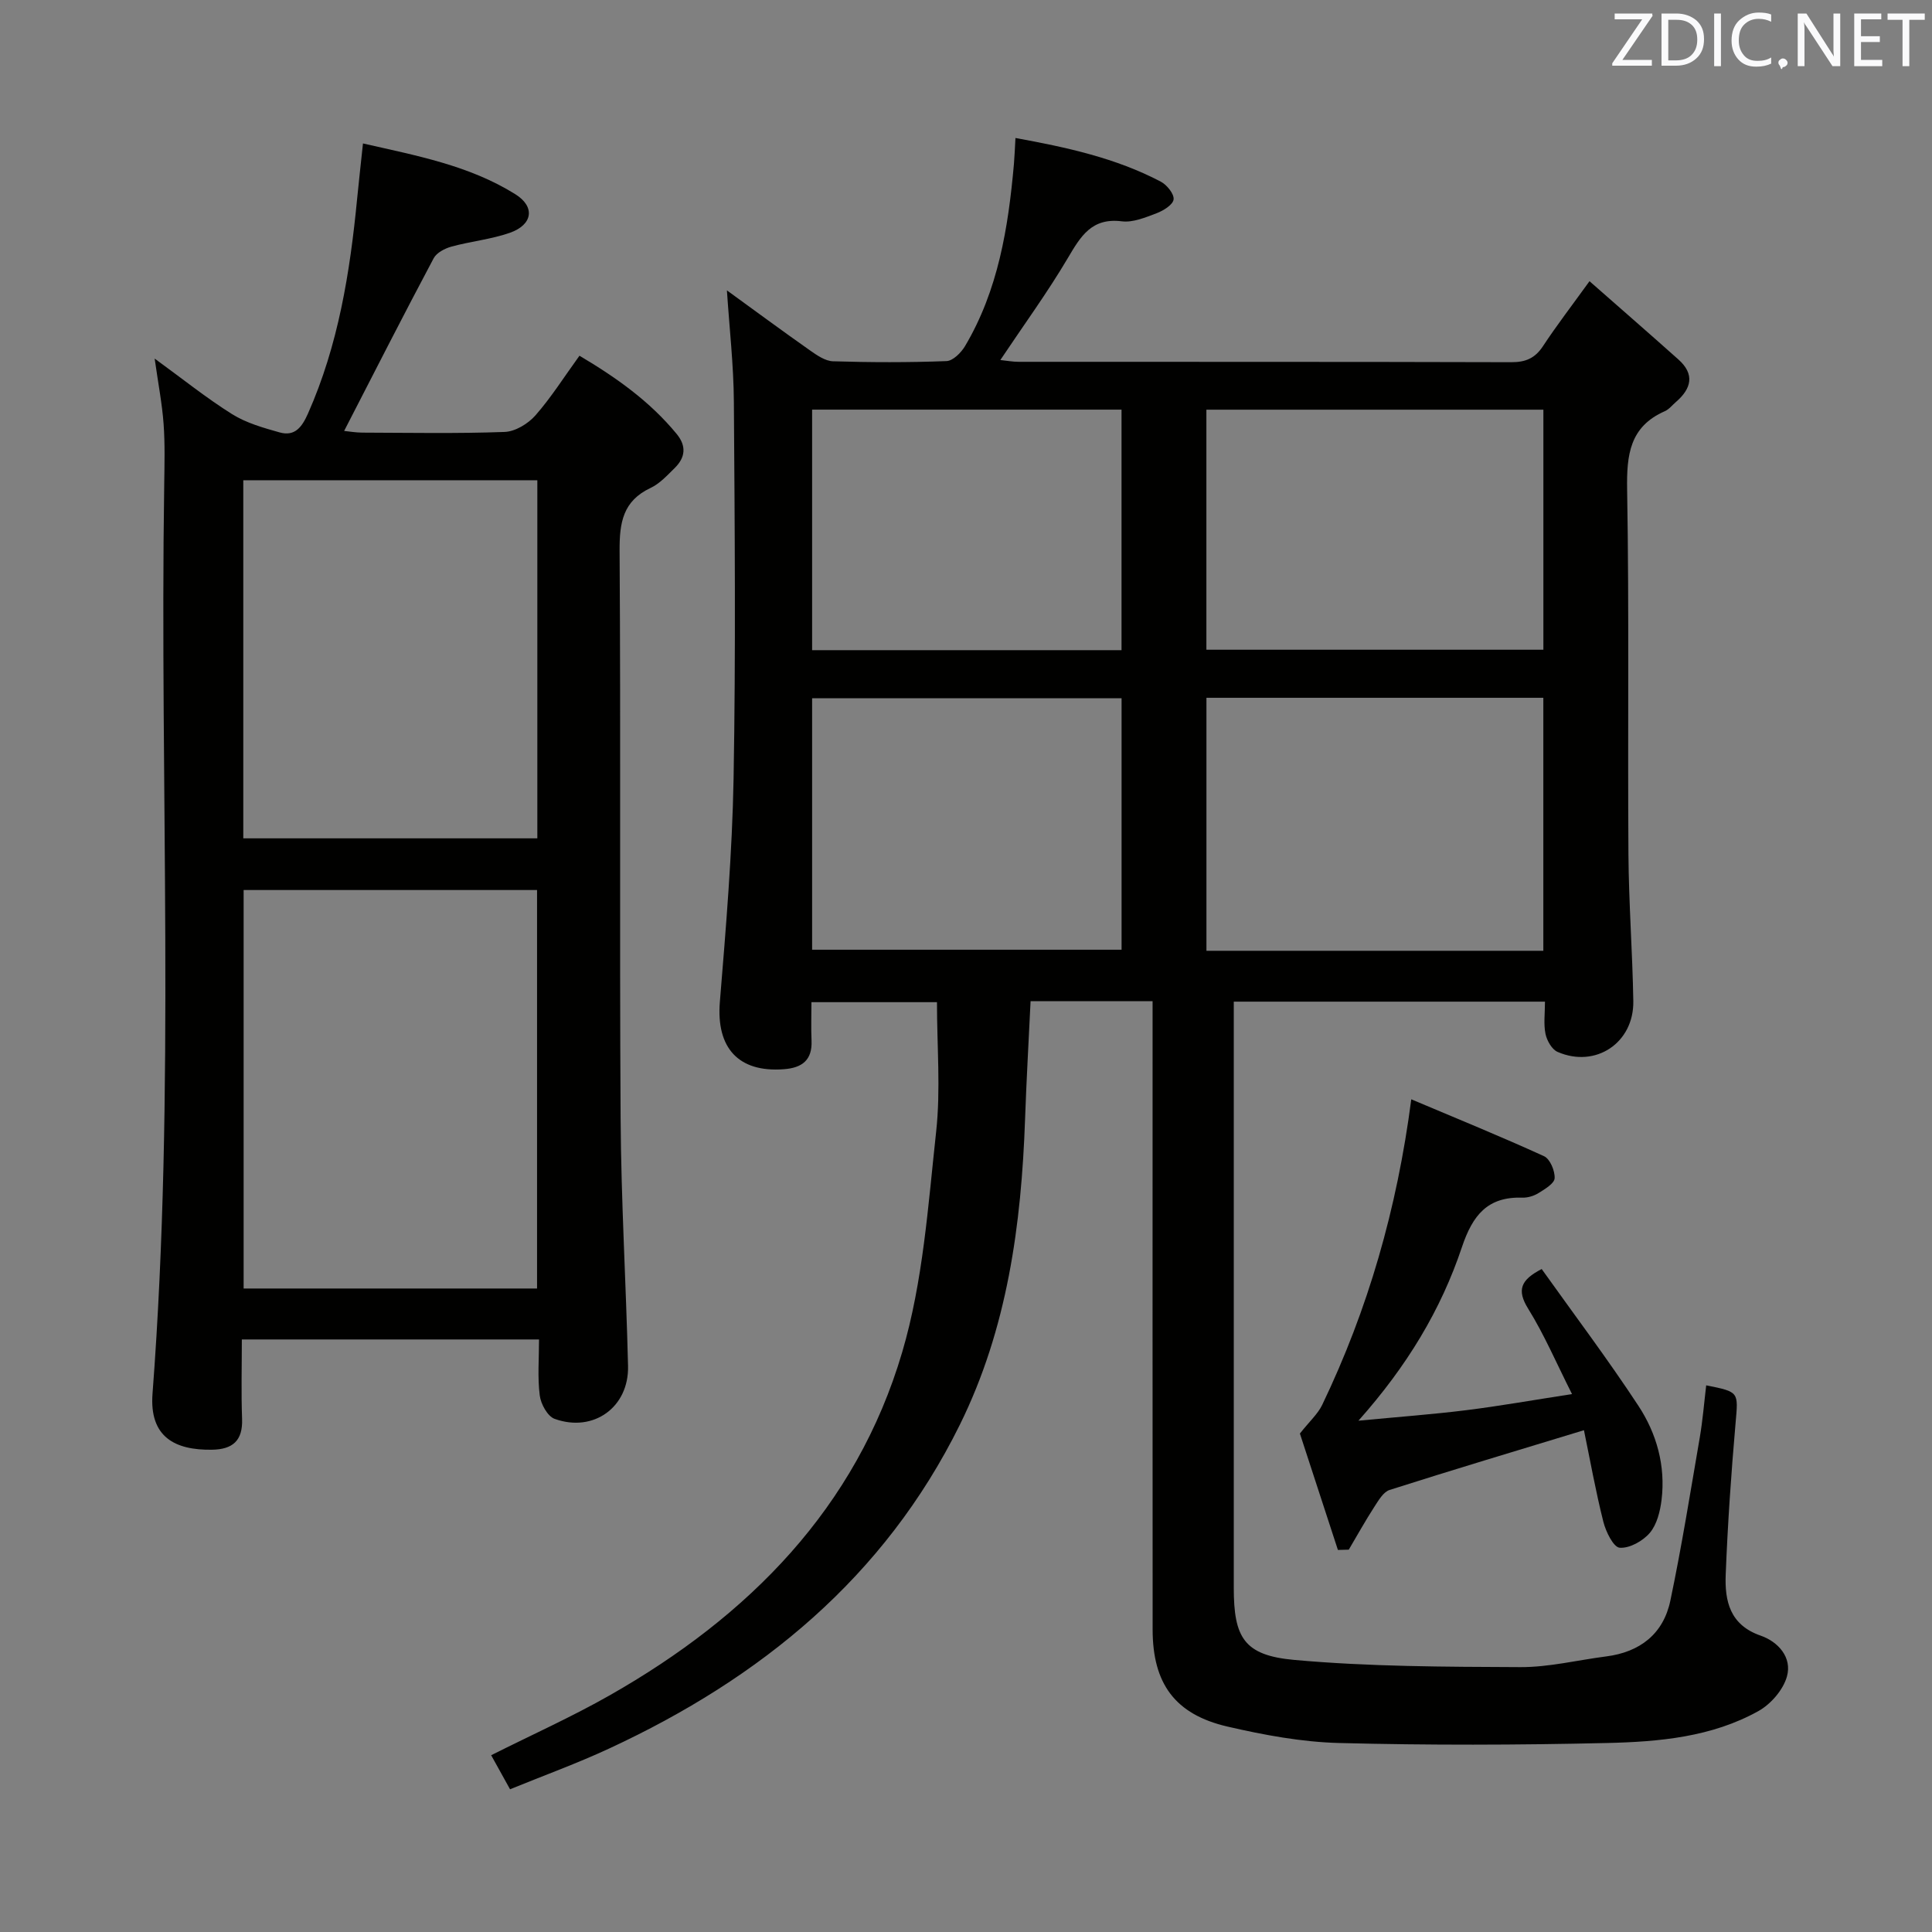 <svg enable-background="new 0 0 400 400" viewBox="0 0 400 400" xmlns="http://www.w3.org/2000/svg"><rect x="0" y="0" width="400" height="400" fill="#808080" stroke="none"/><path d="m105.6 370.45c-1.36-2.45-2.55-4.6-3.91-7.05 8.34-4.19 16.66-7.92 24.56-12.41 28.74-16.34 51.03-38.77 60.54-71.04 4.32-14.64 5.36-30.34 7.03-45.65.95-8.69.17-17.57.17-26.81-8.12 0-16.81 0-25.99 0 0 2.7-.1 5.33.02 7.95.18 4.07-1.98 5.65-5.73 5.93-9.44.72-14.03-4.45-13.25-13.94 1.26-15.39 2.56-30.82 2.84-46.25.46-25.99.24-51.99.06-77.98-.05-7.59-.92-15.18-1.44-23.08 5.68 4.12 11.39 8.34 17.19 12.42 1.44 1.01 3.16 2.21 4.78 2.26 7.82.24 15.67.26 23.49-.04 1.34-.05 3.03-1.74 3.84-3.1 6.87-11.59 8.95-24.52 10.12-37.67.14-1.64.2-3.28.32-5.42 10.61 1.93 20.76 4.14 30.09 9.04 1.26.66 2.79 2.55 2.65 3.68-.14 1.11-2.11 2.32-3.52 2.86-2.31.87-4.9 1.96-7.21 1.67-6.26-.78-8.52 3.13-11.18 7.63-4.21 7.12-9.11 13.83-13.96 21.09 1.35.14 2.57.37 3.79.37 33.99.02 67.98-.02 101.97.08 2.98.01 4.92-.8 6.58-3.31 2.83-4.3 5.98-8.39 9.64-13.46 6.26 5.5 12.37 10.82 18.41 16.21 3.45 3.08 2.67 6.04-.51 8.79-.76.65-1.42 1.52-2.3 1.91-7.29 3.2-7.93 9.06-7.81 16.23.43 25.15.1 50.32.27 75.48.07 10.14.84 20.28 1.01 30.42.15 8.64-7.79 13.95-15.67 10.53-1.19-.51-2.22-2.34-2.51-3.73-.42-2.04-.11-4.24-.11-6.68-21.56 0-42.64 0-64.43 0v5.87 115.47c0 10.32 2.1 14.01 12.54 14.95 15.51 1.4 31.17 1.42 46.77 1.49 5.92.03 11.84-1.45 17.76-2.21 7.03-.89 11.88-4.67 13.32-11.56 2.35-11.19 4.15-22.5 6.09-33.77.61-3.57.9-7.2 1.33-10.8 6.89 1.37 6.64 1.36 6.08 7.83-.91 10.42-1.63 20.87-2.04 31.32-.22 5.47.83 10.45 7.23 12.67 3.59 1.24 6.57 4.49 5.44 8.48-.77 2.74-3.31 5.68-5.85 7.11-9.69 5.42-20.61 6.39-31.4 6.64-18.48.43-36.99.48-55.47 0-7.73-.2-15.53-1.65-23.1-3.4-10.88-2.52-15.5-8.91-15.5-20.1-.03-41.32-.01-82.65-.01-123.97 0-1.96 0-3.91 0-6.11-8.7 0-16.79 0-25.26 0-.39 8.23-.86 16.31-1.14 24.4-.77 21.91-3.67 43.39-13.52 63.32-15.61 31.57-41.21 52.45-72.56 66.99-6.65 3.09-13.52 5.58-20.55 8.45zm213.93-173.6c0-17.66 0-34.87 0-52.38-23.34 0-46.38 0-69.75 0v52.38zm-69.76-62.33h69.77c0-16.68 0-33.06 0-49.7-23.38 0-46.54 0-69.77 0zm-81.63 62.11h64.07c0-17.6 0-34.83 0-52.06-21.57 0-42.77 0-64.07 0zm0-62.02h64.06c0-16.71 0-33.21 0-49.8-21.57 0-42.75 0-64.06 0z" fill="#010100"/><path d="m111.6 277.32c-20.7 0-40.79 0-61.53 0 0 5.58-.15 11.02.05 16.45.17 4.54-1.98 6.32-6.26 6.38-7.58.11-12.98-2.58-12.28-11.64 4.78-62.7 1.46-125.51 2.42-188.26.06-4.16.17-8.35-.13-12.49-.3-4.11-1.09-8.18-1.85-13.52 5.78 4.2 10.71 8.17 16.04 11.51 2.93 1.83 6.47 2.83 9.85 3.78 3.16.88 4.62-1.14 5.85-3.9 6.29-14.18 8.7-29.21 10.18-44.48.35-3.62.77-7.23 1.21-11.45 11.07 2.52 21.98 4.54 31.54 10.51 4.17 2.6 3.62 6.33-1.16 8-3.88 1.35-8.09 1.76-12.07 2.85-1.37.38-3.07 1.26-3.68 2.42-6.23 11.7-12.24 23.52-18.53 35.74 1.02.1 2.38.34 3.73.35 9.83.03 19.67.22 29.49-.14 2.2-.08 4.85-1.69 6.37-3.41 3.27-3.72 5.94-7.97 9.13-12.37 7.62 4.51 14.57 9.44 20.13 16.2 2.08 2.53 1.78 4.9-.42 7.06-1.54 1.51-3.09 3.22-4.98 4.11-5.72 2.69-6.45 7.15-6.42 12.97.26 39.16-.03 78.32.21 117.47.1 17.12 1.13 34.24 1.54 51.37.2 8.51-7.15 13.83-15.2 10.93-1.47-.53-2.86-3.08-3.08-4.85-.48-3.73-.15-7.56-.15-11.59zm-.41-10.55c0-27.78 0-55.14 0-82.5-20.48 0-40.57 0-60.75 0v82.5zm-60.82-167.34v74.14h60.88c0-24.79 0-49.34 0-74.14-20.42 0-40.49 0-60.88 0z" fill="#010100"/><path d="m277 320.9c-2.74-8.39-5.48-16.77-7.87-24.1 2.01-2.55 3.71-4.05 4.62-5.94 9.47-19.74 15.48-40.53 18.44-63.26 9.42 3.98 18.54 7.69 27.49 11.78 1.24.57 2.27 3.03 2.19 4.56-.06 1.1-2.02 2.25-3.33 3.07-.94.59-2.22.98-3.32.95-7.23-.24-10.32 3.62-12.54 10.23-4.33 12.95-11.33 24.6-21.43 35.95 8.36-.8 15.38-1.31 22.35-2.18 6.9-.86 13.75-2.08 21.87-3.33-3.24-6.42-5.74-12.3-9.07-17.66-2.41-3.88-1.57-5.98 2.79-8.23 6.67 9.36 13.66 18.63 20.02 28.31 3.79 5.76 5.65 12.44 4.8 19.47-.29 2.38-.96 5.1-2.43 6.84-1.44 1.69-4.2 3.24-6.24 3.08-1.29-.1-2.86-3.31-3.38-5.36-1.6-6.35-2.75-12.81-4.02-18.97-14 4.26-27.16 8.2-40.24 12.37-1.31.42-2.31 2.19-3.17 3.51-1.86 2.88-3.53 5.89-5.28 8.85-.75.01-1.5.03-2.25.06z" fill="#010100"/><g fill="#fafafb"><path d="m342.2 3.2-6.3 9.2h6.1v1.2h-8.2v-.5l6.2-9.1h-5.7v-1.2h7.8v.4z"/><path d="m344 13.7v-10.9h3.1c1.6 0 3 .5 4.1 1.4 1.1 1 1.6 2.2 1.6 3.9s-.5 3-1.6 4-2.5 1.5-4.2 1.5h-3zm1.4-9.6v8.4h1.6c1.4 0 2.5-.4 3.2-1.1.8-.8 1.2-1.8 1.2-3.2s-.4-2.4-1.2-3.1-1.8-1-3.1-1z"/><path d="m356.3 2.8v10.9h-1.4v-10.9z"/><path d="m366.6 13.2c-.8.4-1.8.6-3 .6-1.6 0-2.8-.5-3.7-1.5s-1.4-2.3-1.4-3.9c0-1.7.5-3.2 1.6-4.2s2.4-1.6 4-1.6c1 0 1.9.1 2.6.4v1.5c-.8-.4-1.6-.6-2.6-.6-1.2 0-2.2.4-3 1.2s-1.1 1.9-1.1 3.3c0 1.3.4 2.3 1.1 3.1s1.6 1.1 2.8 1.1c1.1 0 2-.2 2.8-.7v1.3z"/><path d="m368.2 13c0-.3.1-.5.3-.6.2-.2.4-.3.6-.3.3 0 .5.1.7.3s.3.4.3.6-.1.5-.3.6c-.2.2-.4.3-.7.3-.3 1-.5-.1-.6-.3-.2-.2-.3-.4-.3-.6z"/><path d="m381.1 13.7h-1.7l-5.5-8.4c-.2-.2-.3-.5-.4-.7 0 .2.1.8.1 1.5v7.6h-1.4v-10.9h1.8l5.3 8.3c.3.4.4.6.4.8 0-.3-.1-.8-.1-1.6v-7.5h1.4v10.9z"/><path d="m389.7 13.7h-5.8v-10.9h5.6v1.2h-4.2v3.5h3.9v1.2h-3.9v3.7h4.4z"/><path d="m398.4 4.1h-3.1v9.6h-1.4v-9.6h-3.1v-1.3h7.7v1.3z"/></g></svg>